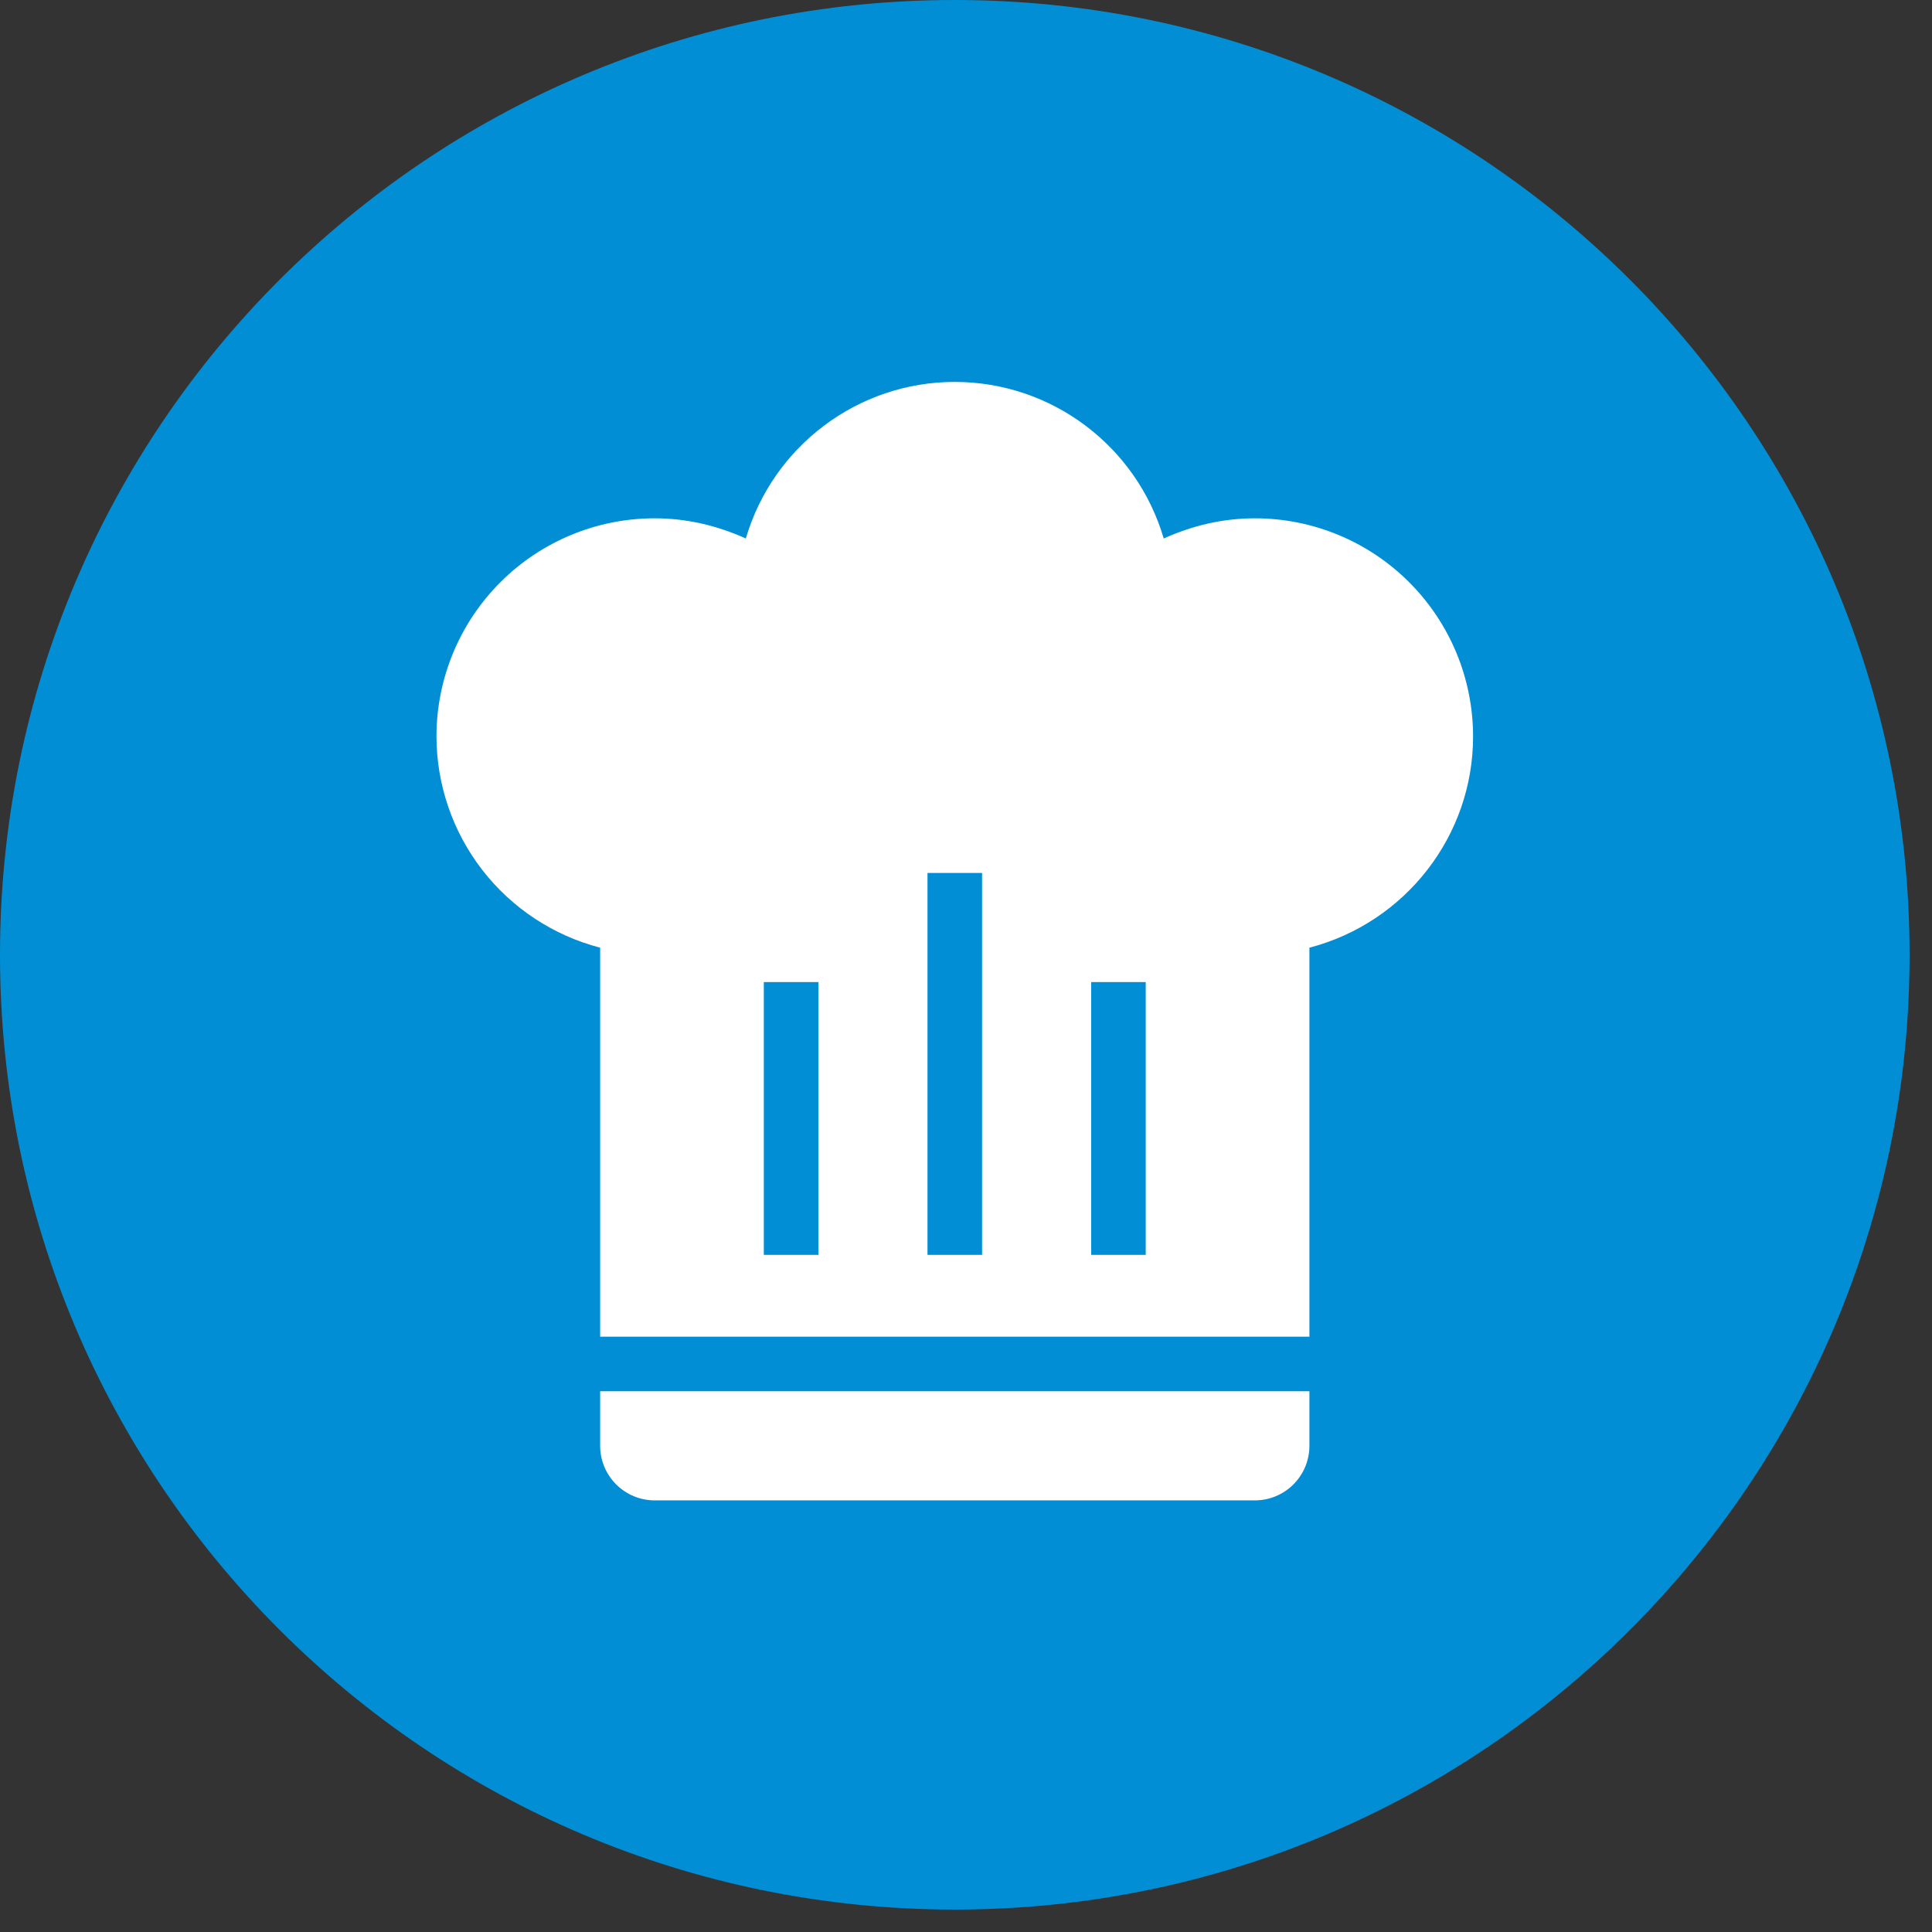 <svg width="69" height="69" viewBox="0 0 69 69" fill="none" xmlns="http://www.w3.org/2000/svg">
<rect x="0" y="0" width="69" height="69" fill="#333333" stroke="none"/>
<path d="M68.199 34.099C68.199 52.932 52.932 68.199 34.099 68.199C15.267 68.199 0 52.932 0 34.099C0 15.267 15.267 0 34.099 0C52.932 0 68.199 15.267 68.199 34.099Z" fill="#028ED4"/>
<path d="M34.099 13.64C30.65 13.64 27.611 15.92 26.636 19.232C25.604 18.765 24.512 18.511 23.382 18.511C21.315 18.511 19.333 19.332 17.871 20.794C16.409 22.256 15.588 24.238 15.588 26.305C15.593 28.032 16.169 29.707 17.226 31.072C18.284 32.436 19.763 33.411 21.434 33.846V47.739H46.765V33.846C50.194 32.95 52.61 29.852 52.61 26.305C52.61 24.238 51.789 22.256 50.327 20.794C48.866 19.332 46.883 18.511 44.816 18.511C43.686 18.511 42.595 18.765 41.562 19.232C40.588 15.92 37.548 13.64 34.099 13.64ZM33.125 31.177H35.074V44.816H33.125V31.177ZM27.279 35.074H29.228V44.816H27.279V35.074ZM38.971 35.074H40.919V44.816H38.971V35.074ZM21.434 49.688V51.636C21.434 52.153 21.639 52.649 22.005 53.014C22.37 53.38 22.866 53.585 23.382 53.585H44.816C45.333 53.585 45.829 53.38 46.194 53.014C46.559 52.649 46.765 52.153 46.765 51.636V49.688H21.434Z" fill="white"/>
</svg>
